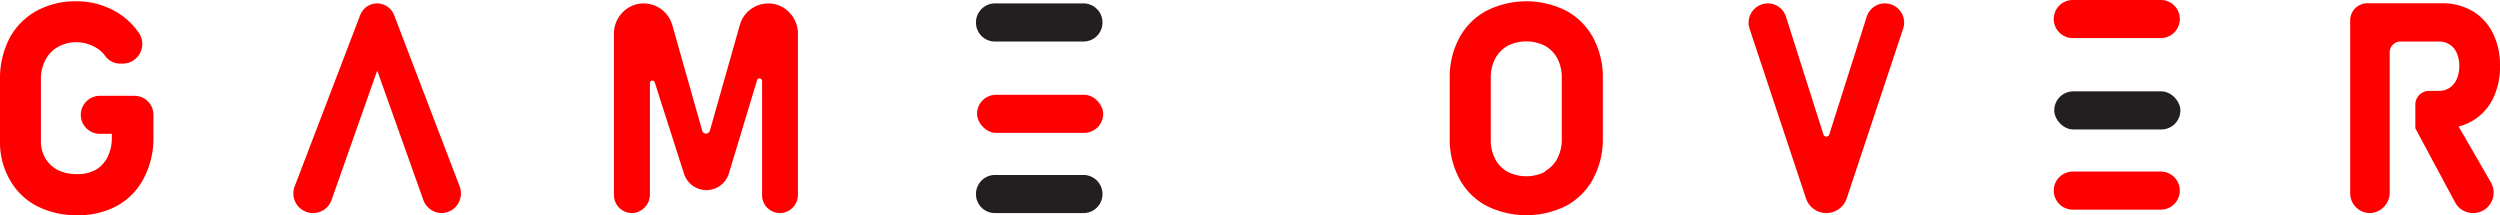 <svg xmlns="http://www.w3.org/2000/svg" viewBox="0 0 212.61 18.3"><defs><style>.cls-1{fill:#231f20;}.cls-2{fill:red;}</style></defs><g id="Layer_2" data-name="Layer 2"><g id="Best"><g id="Phrase"><rect id="Right_E_Middle" data-name="Right E Middle" class="cls-1" x="174.7" y="7.77" width="10.73" height="3.24" rx="1.62"/><path id="Right_E_Up_Down" data-name="Right E Up/Down" class="cls-2" d="M176.27,0h7.5a1.61,1.61,0,0,1,1.61,1.62h0a1.62,1.62,0,0,1-1.61,1.62h-7.5a1.62,1.62,0,0,1-1.61-1.62h0A1.61,1.61,0,0,1,176.27,0Zm0,14.59h7.5a1.62,1.62,0,0,1,1.61,1.62h0a1.62,1.62,0,0,1-1.61,1.62h-7.5a1.62,1.62,0,0,1-1.61-1.62h0A1.62,1.62,0,0,1,176.27,14.59Z"/><rect id="Left_E_Middle" data-name="Left E Middle" class="cls-2" x="83.09" y="8.06" width="10.73" height="3.24" rx="1.62"/><g id="Without_Parts_of_E" data-name="Without Parts of E"><path class="cls-2" d="M11.44,8.15a1.61,1.61,0,0,1,1.61,1.61v1.87a7.33,7.33,0,0,1-.81,3.51A5.63,5.63,0,0,1,10,17.48a6.86,6.86,0,0,1-3.41.82,7.3,7.3,0,0,1-3.44-.77,5.57,5.57,0,0,1-2.3-2.21A6.4,6.4,0,0,1,0,12V6.77a7.41,7.41,0,0,1,.8-3.5A5.75,5.75,0,0,1,3.08.94,6.83,6.83,0,0,1,6.49.11,6.6,6.6,0,0,1,9.43.77a6,6,0,0,1,2.25,1.85l.13.18a1.67,1.67,0,0,1-1.38,2.61h-.28a1.57,1.57,0,0,1-1.23-.69,2.35,2.35,0,0,0-.26-.29,2.82,2.82,0,0,0-1-.62,3.21,3.21,0,0,0-1.18-.22A3.11,3.11,0,0,0,4.91,4,2.77,2.77,0,0,0,3.86,5.1a3.58,3.58,0,0,0-.38,1.67V12a2.87,2.87,0,0,0,.38,1.47,2.63,2.63,0,0,0,1.08,1,3.64,3.64,0,0,0,1.62.34,3.28,3.28,0,0,0,1.59-.37,2.57,2.57,0,0,0,1-1.09,3.65,3.65,0,0,0,.36-1.68v-.29H8.48A1.62,1.62,0,0,1,6.87,9.77h0A1.62,1.62,0,0,1,8.48,8.15Z"/><path class="cls-2" d="M32.08.29h0a1.55,1.55,0,0,1,1.44,1l5.57,14.56a1.67,1.67,0,0,1-1.56,2.27h0A1.68,1.68,0,0,1,36,17L32.08,6,28.2,17a1.67,1.67,0,0,1-1.58,1.12h0a1.67,1.67,0,0,1-1.56-2.27L30.63,1.29A1.55,1.55,0,0,1,32.08.29Z"/><path class="cls-2" d="M67.86,2.91V16.52a1.57,1.57,0,0,1-1.14,1.55,1.52,1.52,0,0,1-1.91-1.48V6.87a.22.22,0,0,0-.42-.07L62,14.71a2,2,0,0,1-3.85,0L55.68,7a.21.21,0,0,0-.41.06V16.5A1.6,1.6,0,0,1,54,18.1a1.54,1.54,0,0,1-1.79-1.51V2.91A2.59,2.59,0,0,1,54,.4a2.54,2.54,0,0,1,3.17,1.72l2.55,9a.34.34,0,0,0,.65,0l2.55-9A2.52,2.52,0,0,1,66.07.4,2.59,2.59,0,0,1,67.86,2.91Z"/><path class="cls-1" d="M84.66.29h7.49a1.62,1.62,0,0,1,1.61,1.62h0a1.61,1.61,0,0,1-1.61,1.62H84.66A1.61,1.61,0,0,1,83,1.91h0A1.62,1.62,0,0,1,84.66.29Zm0,14.59h7.49a1.62,1.62,0,0,1,1.61,1.62h0a1.61,1.61,0,0,1-1.61,1.62H84.66A1.61,1.61,0,0,1,83,16.5h0A1.62,1.62,0,0,1,84.66,14.88Z"/><path class="cls-2" d="M126.39,17.49a5.6,5.6,0,0,1-2.29-2.31,7.09,7.09,0,0,1-.81-3.45V6.68a7.09,7.09,0,0,1,.81-3.45,5.64,5.64,0,0,1,2.29-2.3,7.52,7.52,0,0,1,6.83,0,5.67,5.67,0,0,1,2.28,2.3,7.09,7.09,0,0,1,.81,3.45v5.05a7.09,7.09,0,0,1-.81,3.45,5.64,5.64,0,0,1-2.28,2.31,7.6,7.6,0,0,1-6.83,0Zm5-2.93a2.62,2.62,0,0,0,1.06-1.1,3.45,3.45,0,0,0,.37-1.64V6.6A3.49,3.49,0,0,0,132.46,5a2.68,2.68,0,0,0-1.06-1.1,3.54,3.54,0,0,0-3.19,0A2.68,2.68,0,0,0,127.15,5a3.49,3.49,0,0,0-.37,1.65v5.22a3.45,3.45,0,0,0,.37,1.64,2.62,2.62,0,0,0,1.06,1.1,3.54,3.54,0,0,0,3.19,0Z"/><path class="cls-2" d="M150.34.29h0a1.62,1.62,0,0,1,1.55,1.14l3.18,10a.26.26,0,0,0,.5,0l3.18-10A1.62,1.62,0,0,1,160.3.29h0a1.63,1.63,0,0,1,1.55,2.15l-4.8,14.44a1.83,1.83,0,0,1-1.73,1.24h0a1.83,1.83,0,0,1-1.73-1.24l-4.8-14.44A1.64,1.64,0,0,1,150.34.29Z"/><path class="cls-2" d="M205.41,10.91v0h0Z"/><path class="cls-2" d="M210.33,18.12h0a1.74,1.74,0,0,1-1.54-.91l-3.38-6.3v-2a1.17,1.17,0,0,1,1.17-1.18h.83a1.62,1.62,0,0,0,.91-.26,1.73,1.73,0,0,0,.61-.74,2.83,2.83,0,0,0,.22-1.1,2.7,2.7,0,0,0-.21-1.1,1.6,1.6,0,0,0-1.53-1h-3.26a.92.92,0,0,0-.92.92V16.31a1.76,1.76,0,0,1-1.44,1.79,1.68,1.68,0,0,1-1.92-1.66V1.73A1.45,1.45,0,0,1,201.32.28h6.36a5,5,0,0,1,2.59.66A4.48,4.48,0,0,1,212,2.81a6.11,6.11,0,0,1,.61,2.8,6.08,6.08,0,0,1-.61,2.8,4.43,4.43,0,0,1-1.74,1.87,4.65,4.65,0,0,1-1.17.48l2.74,4.74A1.74,1.74,0,0,1,210.33,18.12Z"/></g></g></g></g></svg>